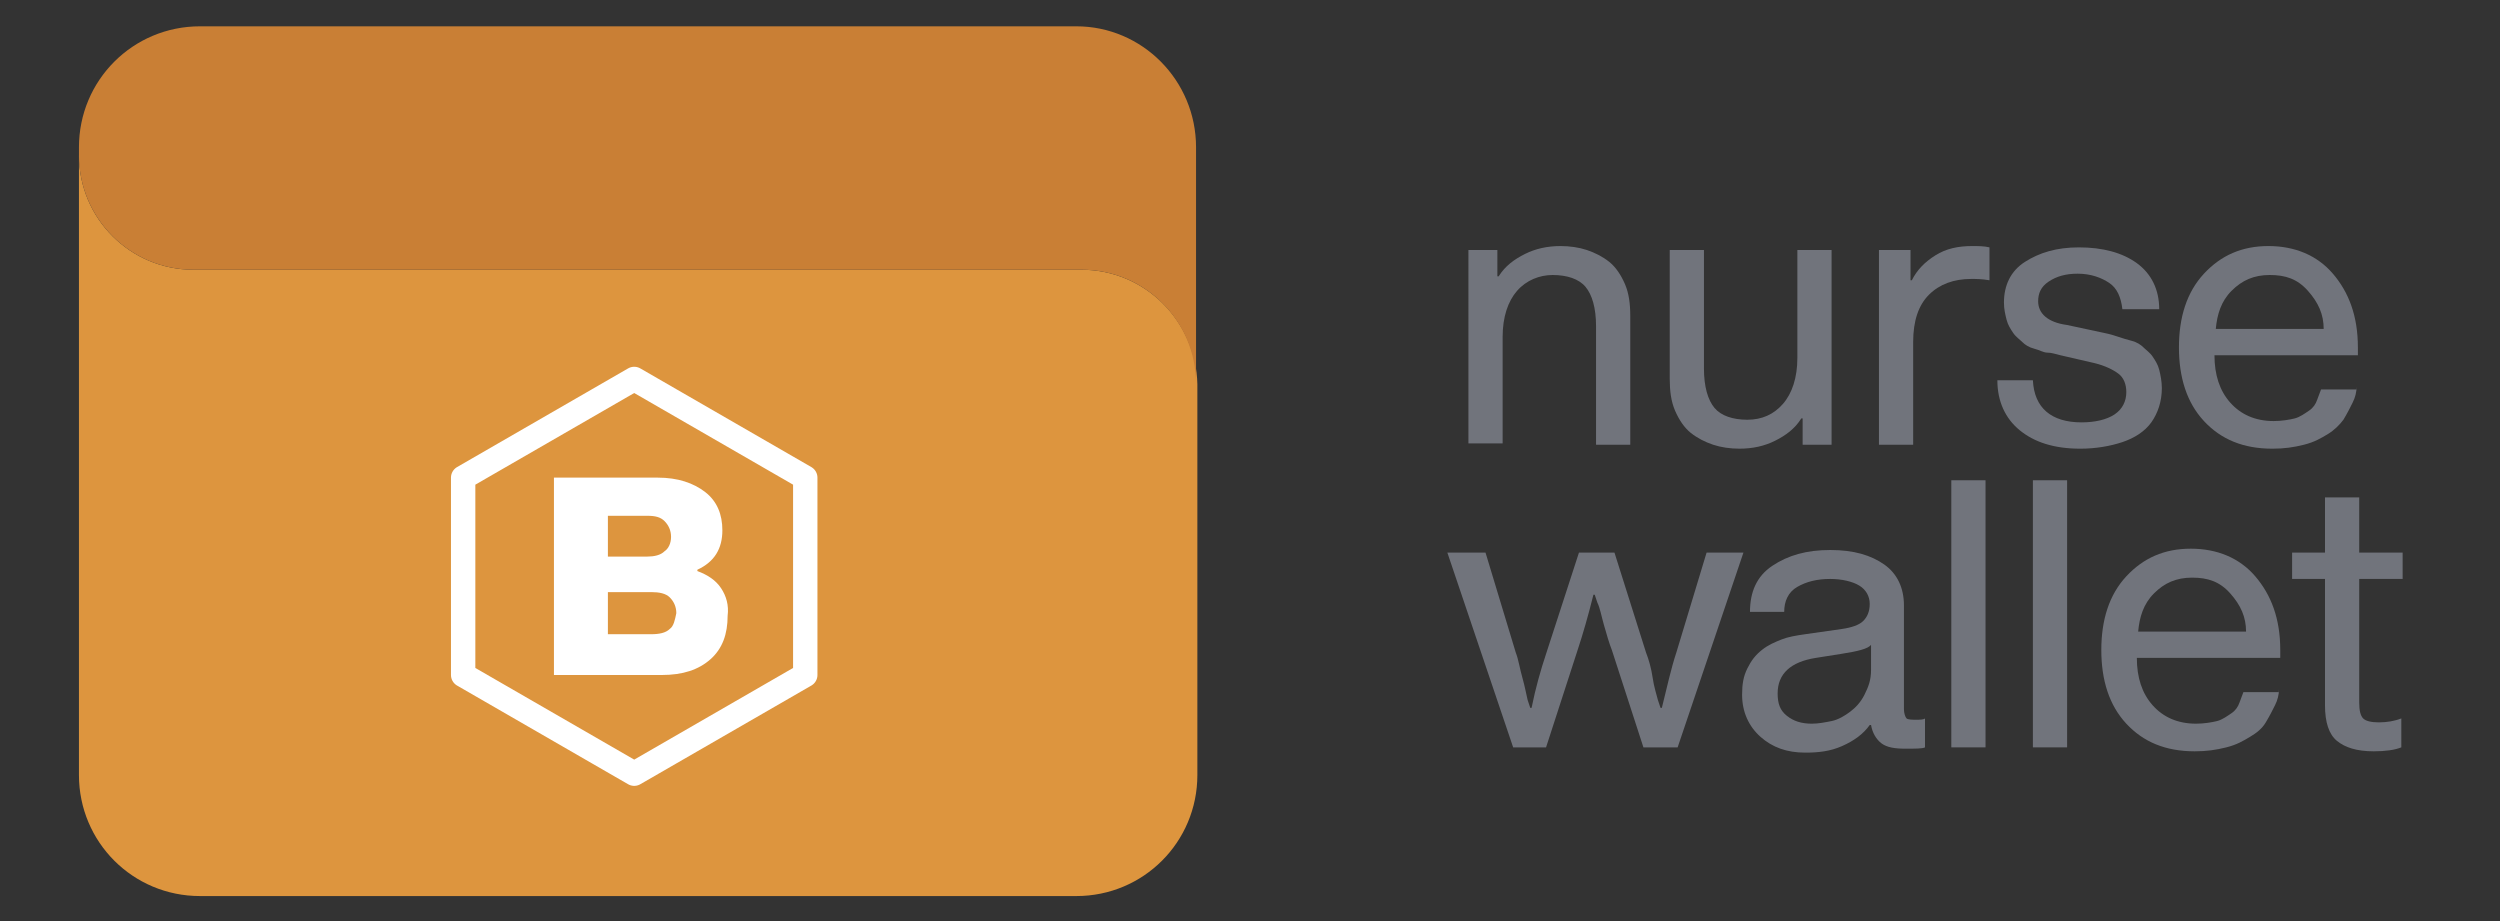 <?xml version="1.0" encoding="utf-8"?>
<!-- Generator: Adobe Illustrator 23.0.3, SVG Export Plug-In . SVG Version: 6.00 Build 0)  -->
<svg version="1.1" id="Layer_1" xmlns="http://www.w3.org/2000/svg" xmlns:xlink="http://www.w3.org/1999/xlink" x="0px" y="0px"
	 viewBox="0 0 190 70" style="enable-background:new 0 0 190 70;" xml:space="preserve">
<rect x="0" y="0" width="190" height="70" fill="#333333" stroke="none"/>
<style type="text/css">
	.st0{fill:#DD953E;}
	.st1{fill:#C97F35;}
	.st2{fill:none;stroke:#FFFFFF;stroke-width:1.852;stroke-linecap:round;stroke-linejoin:round;stroke-miterlimit:10;}
	.st3{fill:#FFFFFF;}
	.st4{fill:#71747C;}
</style>
<path class="st0" d="M82.2,20.5H14.7c-4.8,0-8.7-3.9-8.7-8.7v47.1c0,5.1,4.1,9.2,9.2,9.2h66.6c5.1,0,9.2-4.1,9.2-9.2V29.2
	C90.9,24.4,87,20.5,82.2,20.5z"/>
<path class="st1" d="M81.8,2H15.2C10.1,2,6,6.1,6,11.2v0.6c0,4.8,3.9,8.7,8.7,8.7h67.5c4.8,0,8.7,3.9,8.7,8.7v-18
	C90.9,6.1,86.8,2,81.8,2z"/>
<polygon class="st2" points="48.2,28.8 35.2,36.3 35.2,51.3 48.2,58.8 61.2,51.3 61.2,36.3 "/>
<path class="st3" d="M54.8,44.7c-0.4-0.6-1-1-1.8-1.3v-0.1c1.3-0.6,1.9-1.6,1.9-3c0-1.2-0.4-2.2-1.3-2.9c-0.9-0.7-2.1-1.1-3.6-1.1
	h-7.9v15h8.2c1.6,0,2.8-0.4,3.7-1.2s1.3-1.9,1.3-3.3C55.4,46,55.2,45.3,54.8,44.7z M46.2,39.2h3c0.6,0,1,0.1,1.3,0.4
	c0.3,0.3,0.5,0.7,0.5,1.2s-0.2,0.9-0.5,1.1c-0.3,0.3-0.8,0.4-1.3,0.4h-3V39.2z M50.9,47.8c-0.3,0.3-0.8,0.4-1.4,0.4h-3.3V45h3.3
	c0.6,0,1.1,0.1,1.4,0.4c0.3,0.3,0.5,0.7,0.5,1.2C51.3,47.1,51.2,47.6,50.9,47.8z"/>
<path class="st4" d="M113.8,19v2h0.1c0.5-0.8,1.2-1.3,2-1.7s1.7-0.6,2.7-0.6c0.7,0,1.4,0.1,2,0.3s1.2,0.5,1.7,0.9s0.9,1,1.2,1.7
	s0.4,1.5,0.4,2.4v9.8h-2.6v-9c0-1.4-0.3-2.4-0.8-3s-1.4-0.9-2.5-0.9c-1,0-2,0.4-2.7,1.2s-1.1,2-1.1,3.5v8.1h-2.6V19H113.8z"/>
<path class="st4" d="M137,33.8v-2h-0.1c-0.5,0.8-1.2,1.3-2,1.7s-1.7,0.6-2.7,0.6c-0.7,0-1.4-0.1-2-0.3s-1.2-0.5-1.7-0.9
	s-0.9-1-1.2-1.7s-0.4-1.5-0.4-2.4V19h2.6v9c0,1.4,0.3,2.4,0.8,3s1.4,0.9,2.5,0.9c1.1,0,2-0.4,2.7-1.2s1.1-2,1.1-3.5V19h2.6v14.8H137
	z"/>
<path class="st4" d="M142.7,19h2.5v2.3h0.1c0.4-0.8,1-1.4,1.8-1.9s1.7-0.7,2.8-0.7c0.4,0,0.9,0,1.3,0.1v2.5c-0.6-0.1-1-0.1-1.4-0.1
	c-1.3,0-2.4,0.4-3.2,1.2s-1.2,2-1.2,3.6v7.8h-2.6V19z"/>
<path class="st4" d="M161.3,23.5c-0.1-0.9-0.4-1.6-1-2s-1.4-0.7-2.4-0.7c-0.9,0-1.6,0.2-2.2,0.6s-0.8,0.9-0.8,1.5
	c0,0.9,0.7,1.6,2.2,1.8l2.8,0.6c0.5,0.1,0.8,0.2,1.1,0.3s0.6,0.2,1,0.3s0.7,0.3,0.9,0.5s0.5,0.4,0.7,0.7s0.4,0.6,0.5,1
	s0.2,0.9,0.2,1.4c0,1-0.3,1.9-0.8,2.6c-0.5,0.7-1.3,1.2-2.2,1.5s-2,0.5-3.2,0.5c-2,0-3.5-0.5-4.6-1.4c-1.1-0.9-1.7-2.2-1.7-3.8h2.7
	c0.1,2.1,1.4,3.2,3.7,3.2c1,0,1.9-0.2,2.5-0.6s0.9-1,0.9-1.7c0-0.6-0.2-1.1-0.6-1.4s-1-0.6-1.8-0.8l-2.6-0.6c-0.4-0.1-0.7-0.2-1-0.2
	s-0.6-0.2-1-0.3s-0.7-0.3-0.9-0.5s-0.5-0.4-0.7-0.7s-0.4-0.6-0.5-1s-0.2-0.8-0.2-1.3c0-1.3,0.5-2.4,1.6-3.1s2.4-1.1,4.1-1.1
	c1.8,0,3.3,0.4,4.4,1.2s1.7,2,1.7,3.5H161.3z"/>
<path class="st4" d="M179.1,29.4c0,0.4-0.1,0.8-0.3,1.2s-0.4,0.8-0.7,1.3c-0.3,0.4-0.7,0.8-1.2,1.1s-1,0.6-1.8,0.8s-1.5,0.3-2.4,0.3
	c-2.2,0-3.9-0.7-5.2-2.1c-1.3-1.4-1.9-3.3-1.9-5.6c0-2.3,0.6-4.2,1.9-5.6s2.9-2.1,4.9-2.1c2,0,3.7,0.7,4.9,2.1s1.9,3.2,1.9,5.6
	c0,0.3,0,0.5,0,0.6h-10.9c0,1.5,0.4,2.7,1.2,3.6s1.9,1.4,3.3,1.4c0.6,0,1.2-0.1,1.6-0.2s0.8-0.4,1.1-0.6s0.5-0.5,0.6-0.8
	s0.2-0.5,0.3-0.8H179.1z M172.5,20.9c-1.2,0-2.1,0.4-2.9,1.2s-1.1,1.8-1.2,2.9h8.2c0-1.1-0.4-2-1.2-2.9S173.7,20.9,172.5,20.9z"/>
<path class="st4" d="M129.7,42h2.8l-5,14.8h-2.6l-2.4-7.4c-0.2-0.5-0.4-1.2-0.6-1.9s-0.3-1.3-0.5-1.7l-0.2-0.6h-0.1
	c-0.4,1.6-0.8,3-1.2,4.2l-2.4,7.4h-2.5L110,42h2.9l2.3,7.6c0.2,0.5,0.3,1.2,0.5,1.9s0.3,1.3,0.4,1.7l0.2,0.6h0.1
	c0.3-1.5,0.7-2.9,1.1-4.1L120,42h2.7l2.4,7.6c0.2,0.5,0.4,1.2,0.5,1.9s0.3,1.3,0.4,1.7l0.2,0.6h0.1c0.4-1.6,0.7-3,1.1-4.2L129.7,42z
	"/>
<path class="st4" d="M145.6,54.7c0.3,0,0.6,0,0.7-0.1v2.2c-0.2,0.1-0.7,0.1-1.5,0.1c-0.8,0-1.4-0.1-1.8-0.4s-0.7-0.8-0.8-1.4h-0.1
	c-0.5,0.7-1.2,1.2-2.1,1.6s-1.8,0.5-2.8,0.5c-1.4,0-2.5-0.4-3.4-1.2s-1.4-1.9-1.4-3.2c0-0.8,0.1-1.4,0.4-2s0.6-1,1.1-1.4
	s1-0.6,1.5-0.8s1.1-0.3,1.8-0.4l2.8-0.4c0.7-0.1,1.3-0.3,1.6-0.6s0.5-0.7,0.5-1.3c0-0.6-0.3-1.1-0.8-1.4s-1.3-0.5-2.2-0.5
	c-1,0-1.8,0.2-2.5,0.6s-1,1.1-1,1.9h-2.6c0-1.5,0.5-2.7,1.7-3.5s2.6-1.2,4.4-1.2c1.8,0,3.1,0.4,4.1,1.1s1.5,1.8,1.5,3.1v7.9
	c0,0.3,0.1,0.6,0.2,0.7S145.4,54.7,145.6,54.7z M142.2,50.9v-1.9c-0.2,0.3-1,0.5-2.3,0.7l-1.9,0.3c-1.9,0.3-2.9,1.2-2.9,2.7
	c0,0.8,0.2,1.3,0.7,1.7s1.1,0.6,1.9,0.6c0.5,0,1-0.1,1.5-0.2s1-0.4,1.4-0.7s0.8-0.7,1.1-1.3S142.2,51.7,142.2,50.9z"/>
<path class="st4" d="M148.3,56.8V36.5h2.6v20.3H148.3z"/>
<path class="st4" d="M154.5,56.8V36.5h2.6v20.3H154.5z"/>
<path class="st4" d="M173.2,52.4c0,0.4-0.1,0.8-0.3,1.2s-0.4,0.8-0.7,1.3s-0.7,0.8-1.2,1.1s-1,0.6-1.8,0.8s-1.5,0.3-2.4,0.3
	c-2.2,0-3.9-0.7-5.2-2.1s-1.9-3.3-1.9-5.6c0-2.3,0.6-4.2,1.9-5.6s2.9-2.1,4.9-2.1c2,0,3.7,0.7,4.9,2.1s1.9,3.2,1.9,5.6
	c0,0.3,0,0.5,0,0.6h-10.9c0,1.5,0.4,2.7,1.2,3.6s1.9,1.4,3.3,1.4c0.6,0,1.2-0.1,1.6-0.2s0.8-0.4,1.1-0.6s0.5-0.5,0.6-0.8
	s0.2-0.5,0.3-0.8H173.2z M166.6,43.9c-1.2,0-2.1,0.4-2.9,1.2s-1.1,1.8-1.2,2.9h8.2c0-1.1-0.4-2-1.2-2.9S167.8,43.9,166.6,43.9z"/>
<path class="st4" d="M180.8,54.9c0.6,0,1.2-0.1,1.7-0.3v2.2c-0.5,0.2-1.2,0.3-2.1,0.3c-1.3,0-2.2-0.3-2.8-0.8s-0.9-1.4-0.9-2.7V44
	h-2.5v-2h2.5v-4.2h2.6V42h3.3v2h-3.3v9.4c0,0.6,0.1,1,0.3,1.2S180.2,54.9,180.8,54.9z"/>
</svg>
